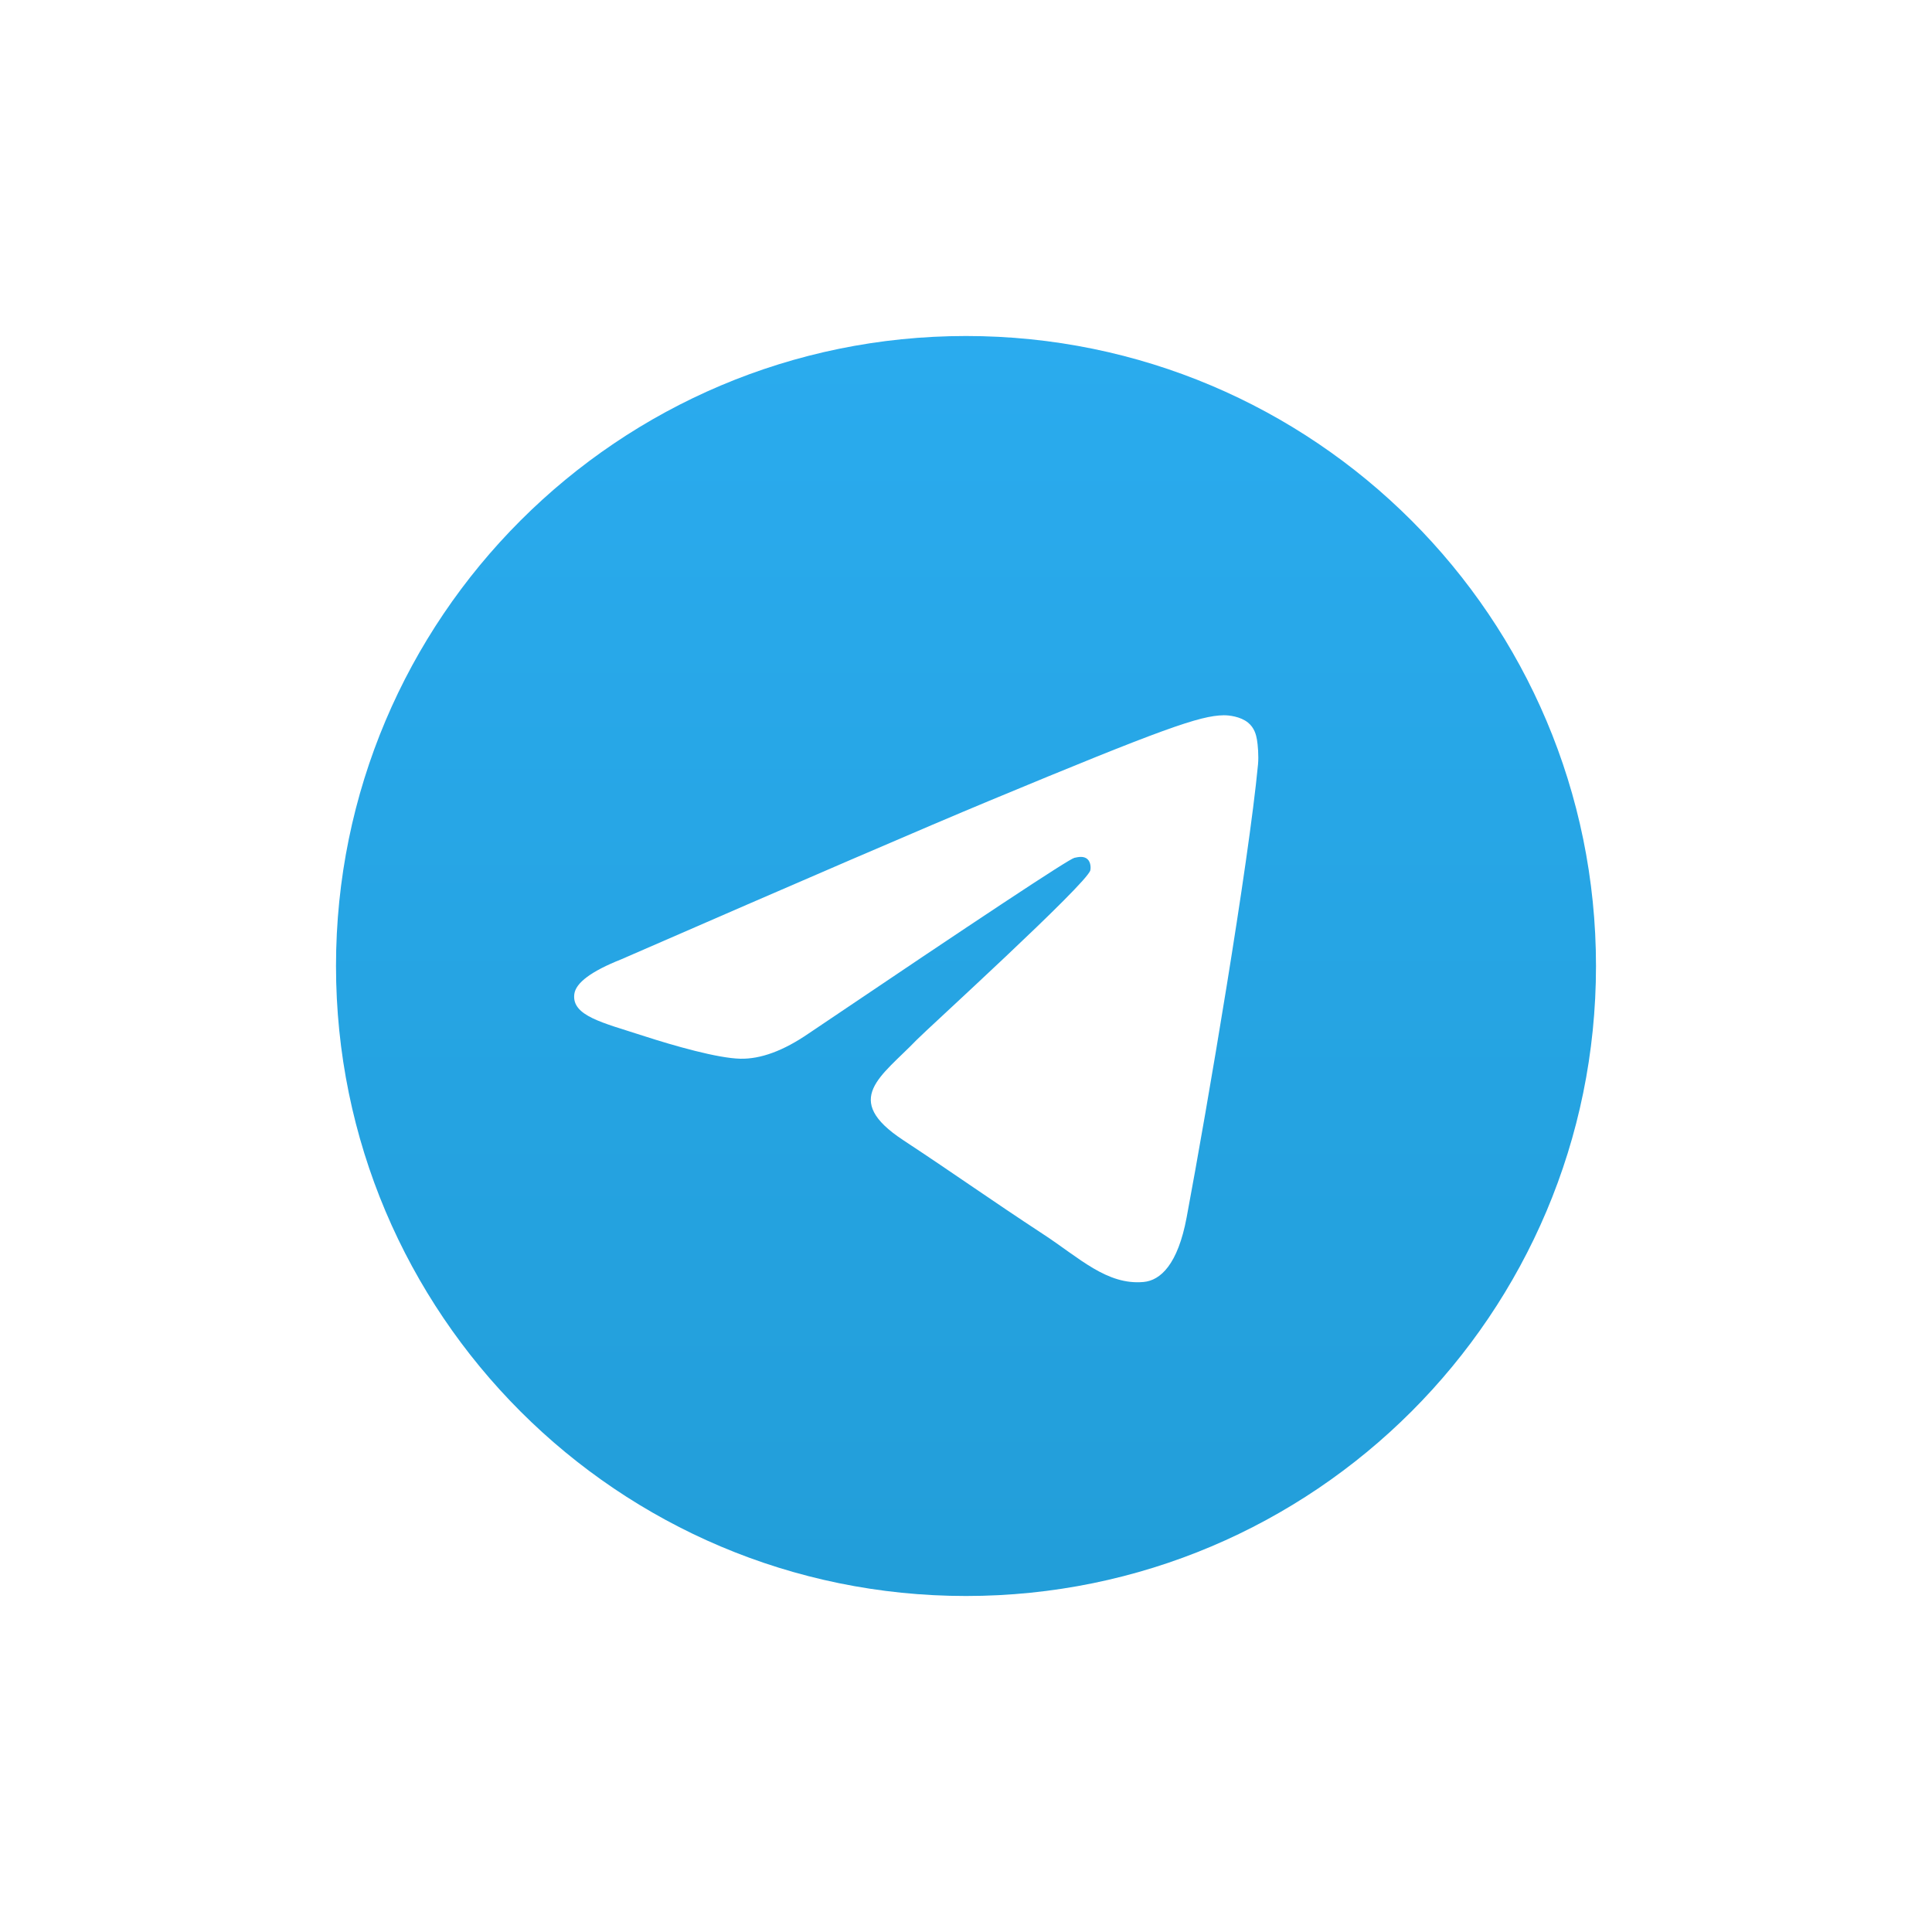 <svg width="200" height="200" viewBox="0 0 200 200" fill="none" xmlns="http://www.w3.org/2000/svg">
<g filter="url(#filter0_d_1_13)">
<rect x="25" y="25" width="150" height="150" rx="35" fill="white"/>
<g clip-path="url(#clip0_1_13)">
<path d="M100 165.217C136.019 165.217 165.217 136.019 165.217 100C165.217 63.981 136.019 34.783 100 34.783C63.981 34.783 34.783 63.981 34.783 100C34.783 136.019 63.981 165.217 100 165.217Z" fill="url(#paint0_linear_1_13)"/>
<path fill-rule="evenodd" clip-rule="evenodd" d="M64.304 99.312C83.316 91.028 95.994 85.567 102.337 82.929C120.449 75.396 124.212 74.087 126.665 74.044C127.204 74.034 128.411 74.168 129.192 74.802C129.852 75.338 130.033 76.061 130.12 76.568C130.207 77.076 130.315 78.232 130.229 79.136C129.248 89.448 125.001 114.474 122.841 126.024C121.926 130.911 120.126 132.55 118.384 132.71C114.596 133.059 111.72 130.207 108.052 127.803C102.312 124.04 99.07 121.698 93.498 118.026C87.059 113.783 91.233 111.451 94.903 107.639C95.863 106.642 112.55 91.464 112.873 90.087C112.913 89.915 112.951 89.273 112.569 88.934C112.188 88.595 111.625 88.711 111.219 88.803C110.643 88.934 101.474 94.995 83.71 106.986C81.107 108.773 78.75 109.644 76.637 109.598C74.309 109.548 69.829 108.281 66.5 107.199C62.415 105.871 59.169 105.169 59.452 102.915C59.599 101.74 61.216 100.539 64.304 99.312Z" fill="white"/>
</g>
</g>
<defs>
<filter id="filter0_d_1_13" x="0" y="0" width="200" height="200" filterUnits="userSpaceOnUse" color-interpolation-filters="sRGB">
<feFlood flood-opacity="0" result="BackgroundImageFix"/>
<feColorMatrix in="SourceAlpha" type="matrix" values="0 0 0 0 0 0 0 0 0 0 0 0 0 0 0 0 0 0 127 0" result="hardAlpha"/>
<feOffset/>
<feGaussianBlur stdDeviation="12.5"/>
<feComposite in2="hardAlpha" operator="out"/>
<feColorMatrix type="matrix" values="0 0 0 0 0.31 0 0 0 0 0.518 0 0 0 0 0.969 0 0 0 0.5 0"/>
<feBlend mode="normal" in2="BackgroundImageFix" result="effect1_dropShadow_1_13"/>
<feBlend mode="normal" in="SourceGraphic" in2="effect1_dropShadow_1_13" result="shape"/>
</filter>
<linearGradient id="paint0_linear_1_13" x1="100" y1="34.783" x2="100" y2="164.25" gradientUnits="userSpaceOnUse">
<stop stop-color="#2AABEE"/>
<stop offset="1" stop-color="#229ED9"/>
</linearGradient>
<clipPath id="clip0_1_13">
<rect width="130.435" height="130.435" fill="white" transform="translate(34.783 34.783)"/>
</clipPath>
</defs>
</svg>
